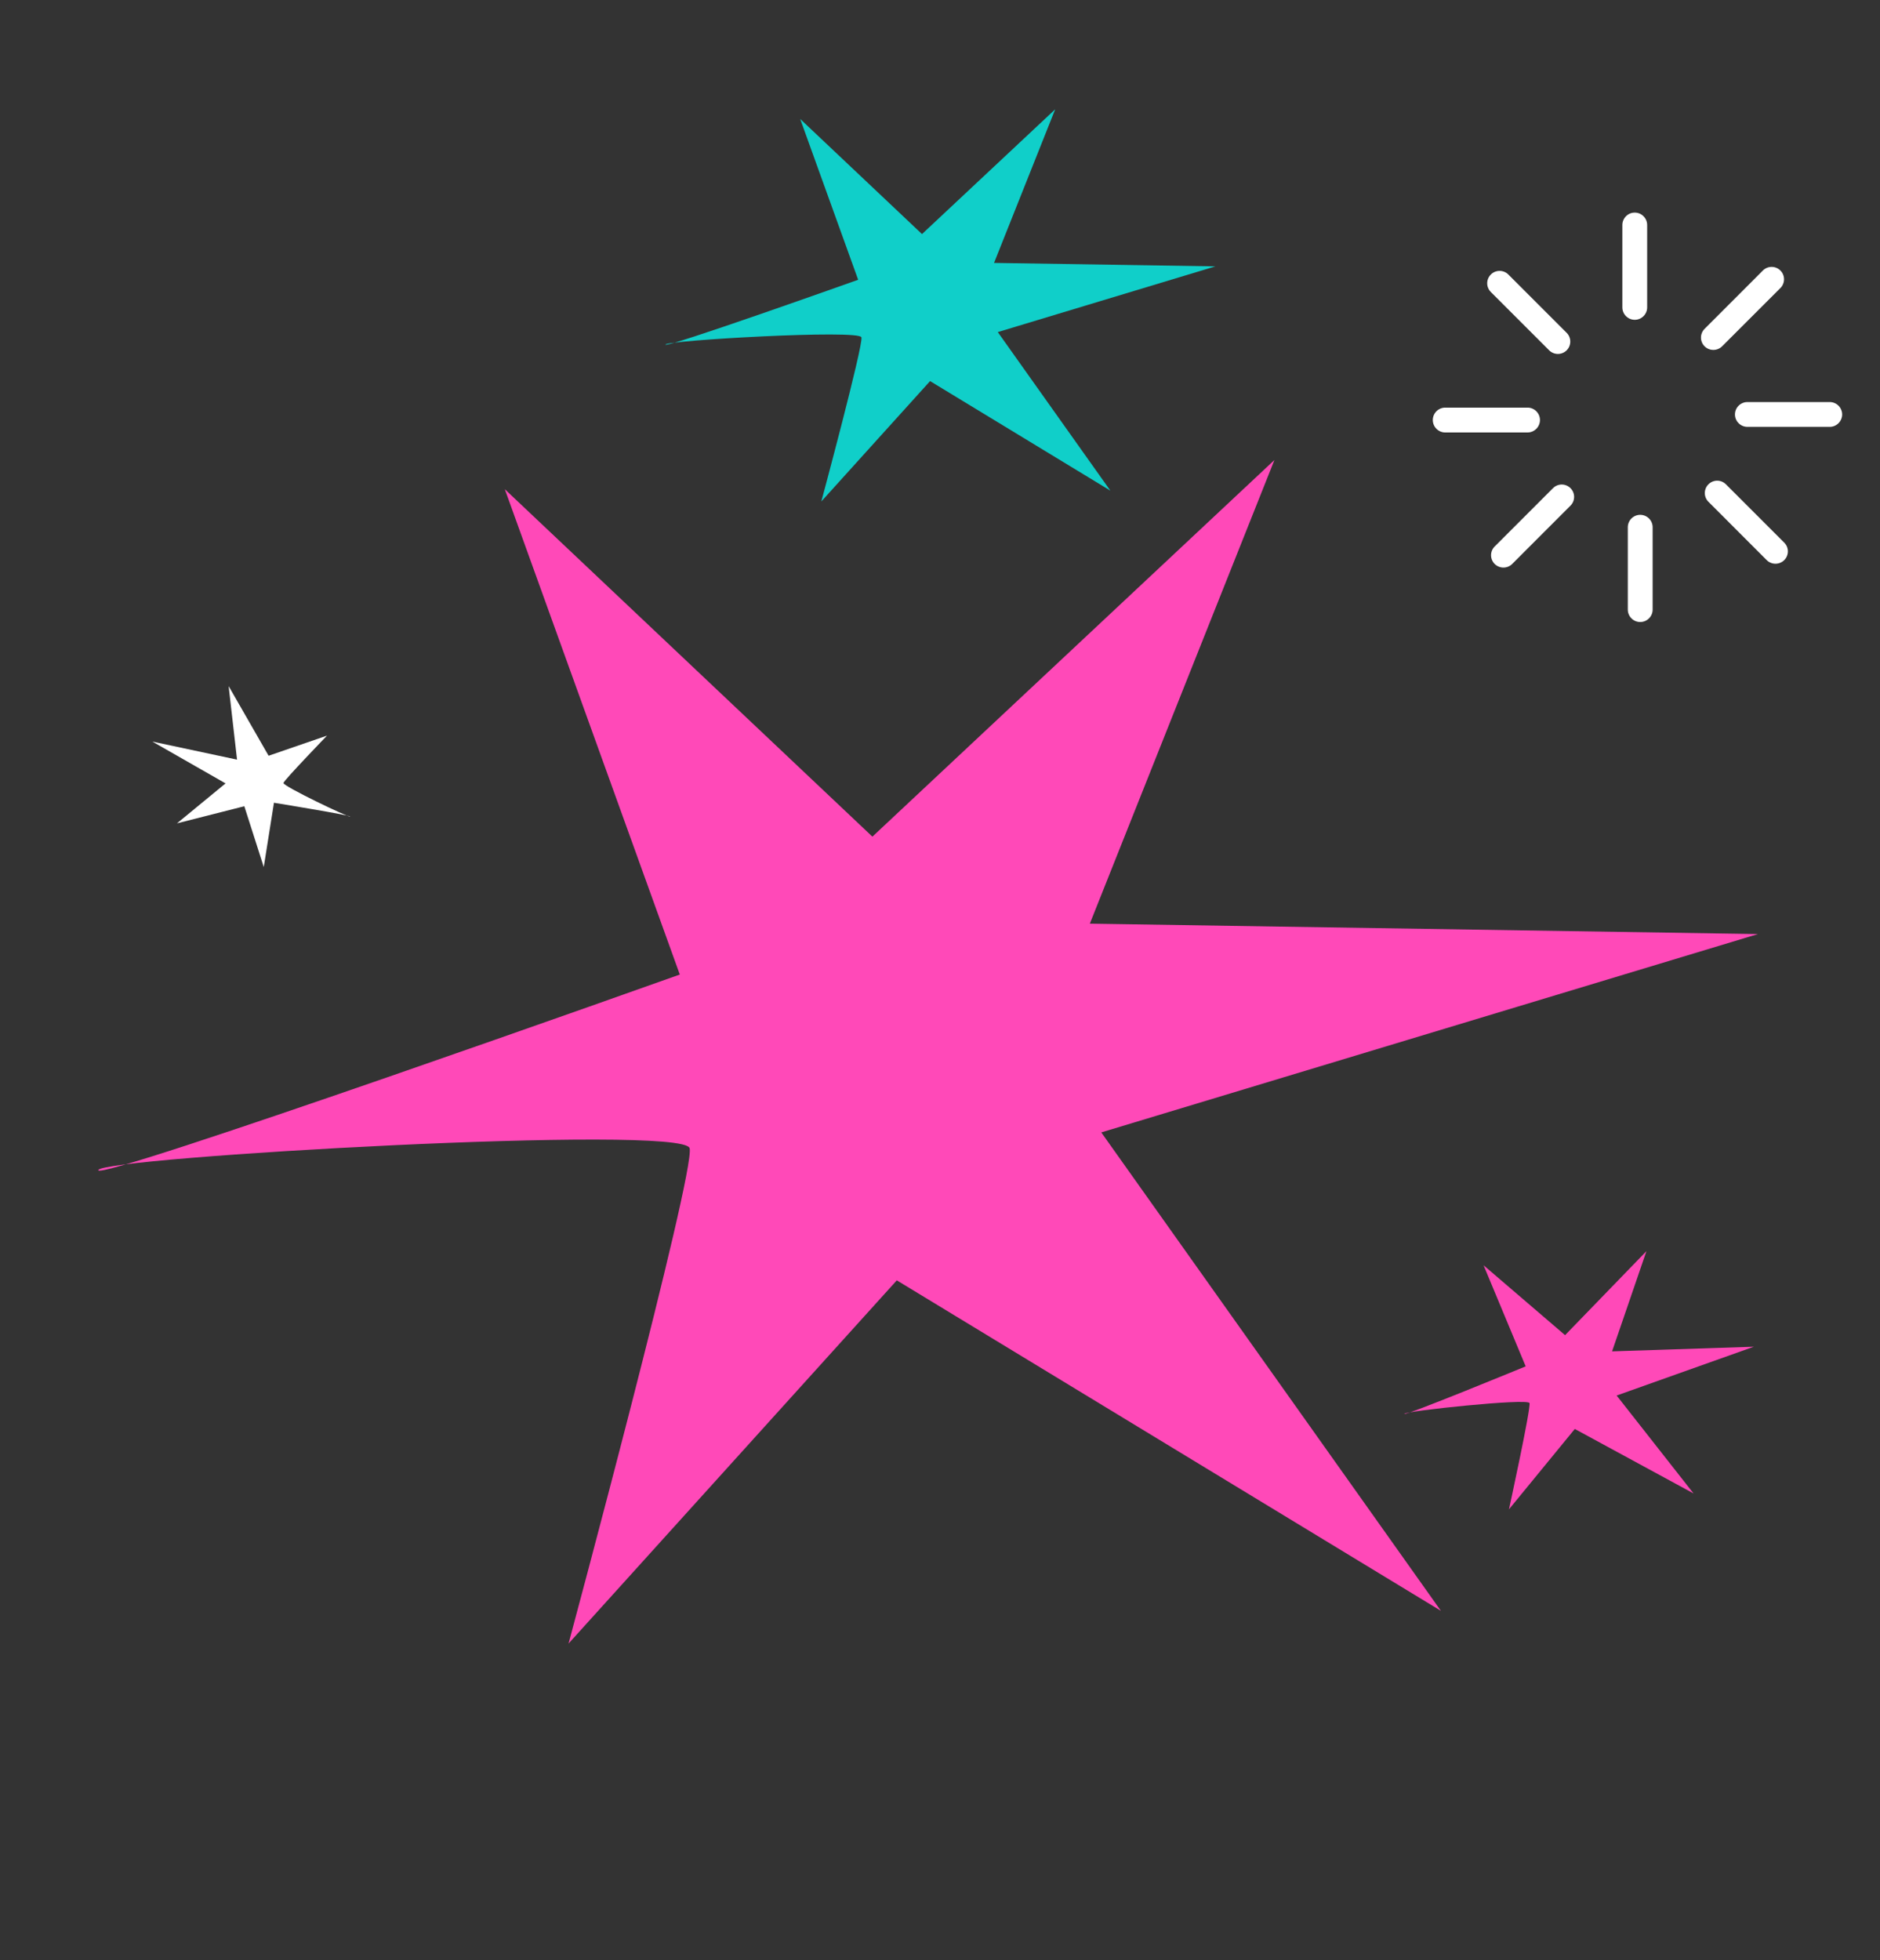 <svg width="47" height="49" viewBox="0 0 47 49" fill="none" xmlns="http://www.w3.org/2000/svg">
<rect x="0" y="0" width="47" height="49" fill="#333333" stroke="none"/>
<path d="M27.532 28.306L43.949 23.348L27.246 23.088L31.861 11.498L21.81 20.913L12.62 12.228L16.995 24.36C16.995 24.36 2.381 29.566 2.457 29.248C2.533 28.93 17.095 28.093 17.241 28.702C17.383 29.319 14.214 41.083 14.214 41.083L22.42 32.004L36.023 40.265L27.532 28.306Z" fill="#FF49B8"/>
<path d="M40.416 34.883L43.846 33.663L40.302 33.779L41.161 31.274L39.127 33.374L37.089 31.627L38.142 34.154C38.142 34.154 35.097 35.408 35.109 35.34C35.122 35.272 38.201 34.945 38.238 35.072C38.275 35.202 37.724 37.728 37.724 37.728L39.37 35.719L42.339 37.331L40.416 34.883Z" fill="#FF49B8"/>
<path d="M24.945 8.301L30.385 6.658L24.851 6.572L26.38 2.732L23.05 5.851L20.005 2.974L21.454 6.993C21.454 6.993 16.612 8.718 16.637 8.613C16.662 8.508 21.488 8.231 21.536 8.432C21.583 8.637 20.533 12.535 20.533 12.535L23.252 9.526L27.759 12.264L24.945 8.301Z" fill="#10CFC9"/>
<g clip-path="url(#clip0_4_44374)">
<path d="M40.869 7.994C40.698 7.994 40.559 7.854 40.559 7.684V5.624C40.559 5.454 40.698 5.314 40.869 5.314C41.039 5.314 41.179 5.454 41.179 5.624V7.684C41.179 7.854 41.039 7.994 40.869 7.994Z" fill="white"/>
<path d="M38.946 8.847C38.868 8.847 38.788 8.816 38.729 8.757L37.271 7.299C37.15 7.178 37.15 6.983 37.271 6.862C37.392 6.741 37.588 6.741 37.709 6.862L39.166 8.319C39.287 8.44 39.287 8.636 39.166 8.757C39.107 8.816 39.027 8.847 38.949 8.847H38.946Z" fill="white"/>
<path d="M38.189 10.81H36.13C35.959 10.81 35.82 10.67 35.82 10.499C35.82 10.329 35.959 10.189 36.13 10.189H38.189C38.36 10.189 38.499 10.329 38.499 10.499C38.499 10.67 38.36 10.81 38.189 10.81Z" fill="white"/>
<path d="M37.584 14.187C37.507 14.187 37.426 14.156 37.367 14.097C37.246 13.976 37.246 13.781 37.367 13.66L38.825 12.202C38.946 12.081 39.141 12.081 39.262 12.202C39.383 12.323 39.383 12.518 39.262 12.639L37.805 14.097C37.746 14.156 37.665 14.187 37.587 14.187H37.584Z" fill="white"/>
<path d="M41.005 15.548C40.835 15.548 40.695 15.409 40.695 15.238V13.179C40.695 13.008 40.835 12.869 41.005 12.869C41.176 12.869 41.316 13.008 41.316 13.179V15.238C41.316 15.409 41.176 15.548 41.005 15.548Z" fill="white"/>
<path d="M44.386 14.091C44.308 14.091 44.227 14.06 44.168 14.001L42.711 12.543C42.59 12.422 42.59 12.227 42.711 12.106C42.832 11.985 43.027 11.985 43.148 12.106L44.606 13.564C44.727 13.684 44.727 13.88 44.606 14.001C44.547 14.06 44.466 14.091 44.389 14.091H44.386Z" fill="white"/>
<path d="M45.744 10.67H43.685C43.514 10.67 43.374 10.53 43.374 10.36C43.374 10.189 43.514 10.05 43.685 10.05H45.744C45.914 10.05 46.054 10.189 46.054 10.36C46.054 10.53 45.914 10.67 45.744 10.67Z" fill="white"/>
<path d="M42.832 8.747C42.754 8.747 42.674 8.716 42.615 8.657C42.494 8.536 42.494 8.341 42.615 8.22L44.072 6.762C44.193 6.641 44.389 6.641 44.51 6.762C44.631 6.883 44.631 7.079 44.51 7.2L43.052 8.657C42.993 8.716 42.913 8.747 42.835 8.747H42.832Z" fill="white"/>
</g>
<path d="M5.926 18.988L3.81 18.537L5.639 19.582L4.424 20.581L6.108 20.153L6.594 21.672L6.849 20.066C6.849 20.066 8.78 20.38 8.753 20.411C8.725 20.441 7.065 19.647 7.086 19.571C7.108 19.494 8.175 18.388 8.175 18.388L6.715 18.891L5.716 17.15L5.926 18.988Z" fill="white"/>
<defs>
<clipPath id="clip0_4_44374">
<rect width="10.234" height="10.234" fill="white" transform="translate(35.82 5.314)"/>
</clipPath>
</defs>
</svg>
